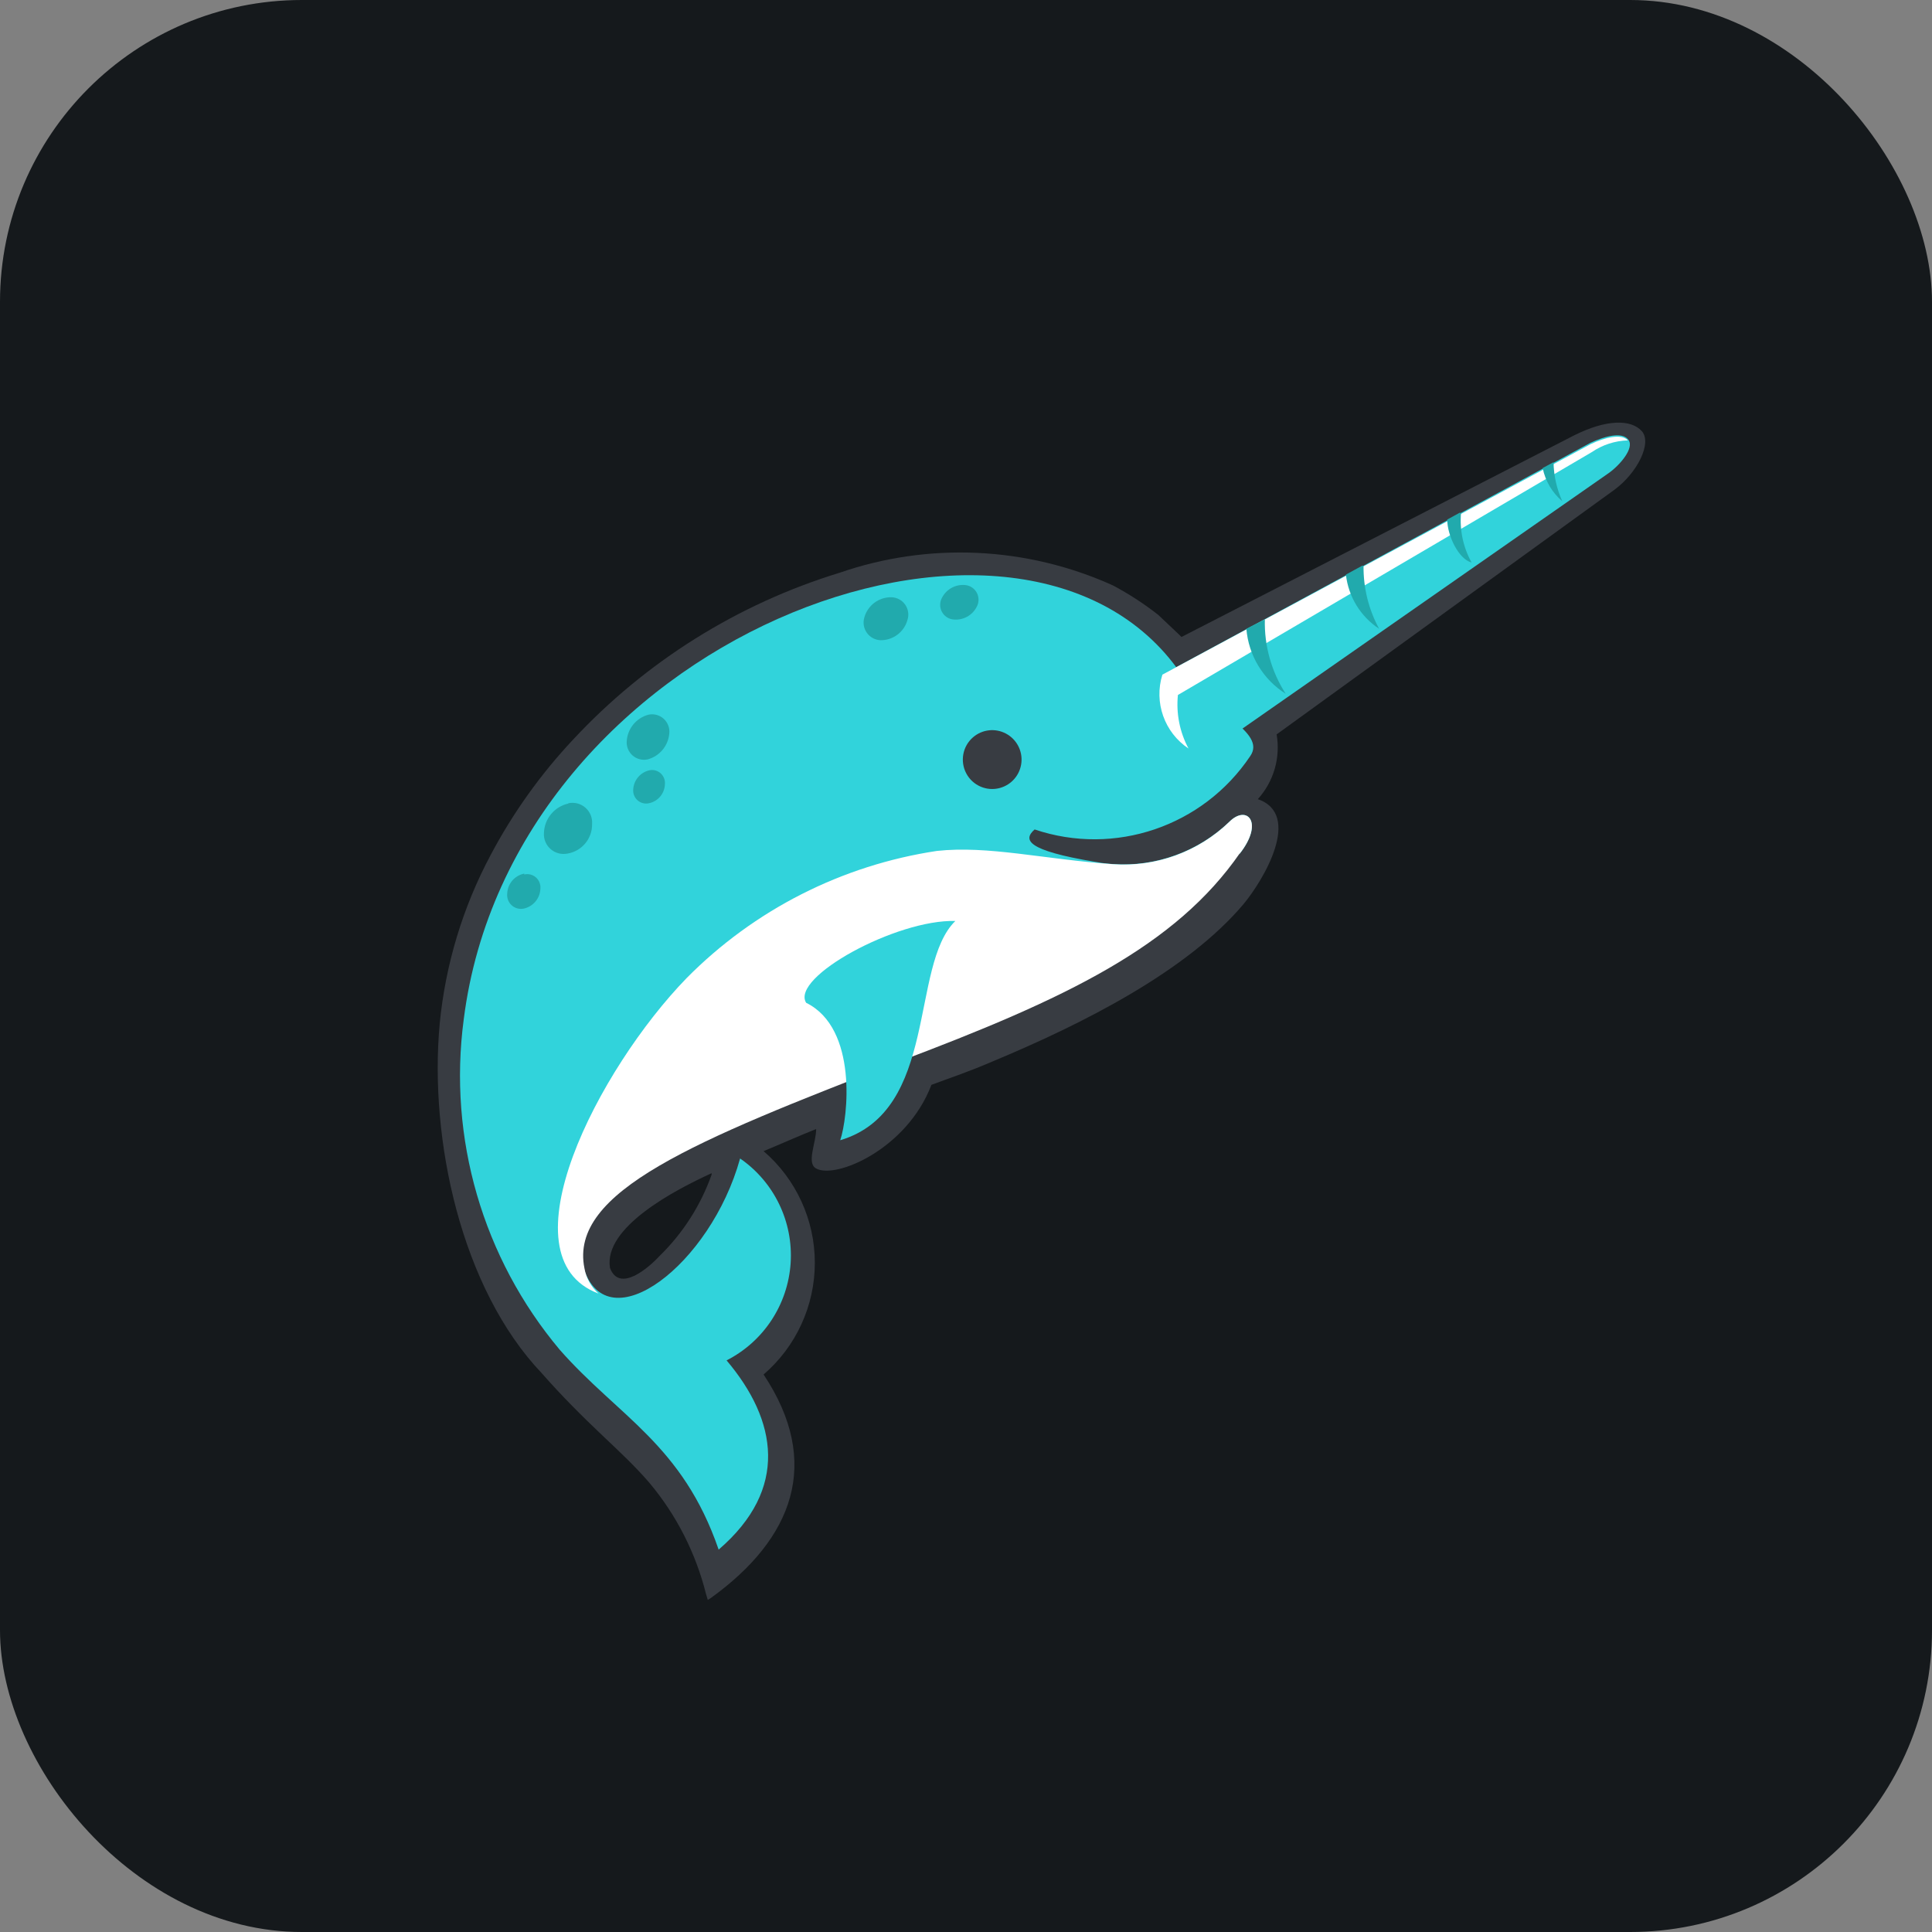 <svg width="256" height="256" title="Dremio" viewBox="0 0 256 256" fill="none" xmlns="http://www.w3.org/2000/svg" id="dremio">
<rect x="0" y="0" width="256" height="256" fill="#808080" stroke="none"/>
<style>
#dremio {
    rect {fill: #15191C}

    @media (prefers-color-scheme: light) {
        rect {fill: #F4F2ED}
    }
}
</style>
<rect width="256" height="256" rx="40" fill="#15191C"/>
<path fill-rule="evenodd" clip-rule="evenodd" d="M94.292 155.455C89.428 157.678 79.933 162.63 80.828 168.012C82.073 171.327 85.926 168.012 87.365 166.452C90.471 163.434 92.84 159.737 94.292 155.65V155.455ZM123.398 143.795C120.168 152.257 110.752 156.274 108.145 154.831C106.822 154.129 108.145 151.438 108.145 149.605C106.238 150.346 103.086 151.75 101.179 152.53C105.487 156.235 107.969 161.64 107.969 167.329C107.969 173.019 105.487 178.424 101.179 182.129C108.962 193.828 105.07 203.889 94.214 211.727L93.786 212L93.552 211.22C92.202 205.815 89.65 200.788 86.081 196.518C84.175 194.296 81.996 192.268 79.856 190.24C77.054 187.588 74.33 184.858 71.801 181.973C61.1 170.742 56.858 150.97 58.259 135.684C59.014 127.834 61.314 120.21 65.03 113.261C67.968 107.715 71.633 102.587 75.925 98.013C85.548 87.667 97.72 80.043 111.219 75.902C123.075 71.799 136.052 72.404 147.485 77.579C149.59 78.698 151.598 80.004 153.477 81.478L156.24 84.091L156.551 84.403L208.576 57.69C212.857 55.546 216.086 55.546 217.526 57.105C218.966 58.665 216.943 62.682 213.907 64.905L169.159 97.311C169.692 100.403 168.773 103.566 166.668 105.89C172.622 107.957 167.369 116.692 164.762 119.812C157.29 128.664 143.632 135.606 131.453 140.675C128.184 142.079 126.316 142.664 123.398 143.756V143.795Z" fill="#383C42"/>
<path fill-rule="evenodd" clip-rule="evenodd" d="M164.216 113.183C167.562 108.972 165.227 106.554 162.893 108.894C158.157 113.417 151.546 115.391 145.11 114.197C135.966 112.676 135.538 111.272 137.094 109.908C147.709 113.487 159.406 109.51 165.655 100.197C167.912 96.961 160.363 94.387 155.927 88.499C134.604 59.485 67.831 84.638 61.449 135.06C59.348 150.799 63.967 166.702 74.173 178.854C81.956 187.702 90.439 191.41 95.225 205.332C104.564 197.299 103.007 188.213 96.275 180.257C101.17 177.769 104.392 172.879 104.762 167.389C105.128 161.902 102.587 156.629 98.065 153.506C94.174 167.584 80.516 177.996 77.325 168.013C75.263 157.834 91.995 151.088 118.766 140.715C141.18 132.292 155.655 125.35 164.216 112.949" fill="#31D3DB"/>
<path fill-rule="evenodd" clip-rule="evenodd" d="M164.216 113.183C167.562 108.972 165.227 106.554 162.893 108.894C158.784 112.867 153.184 114.911 147.483 114.509C138.261 113.846 130.907 112.013 124.136 112.754C111.564 114.642 99.933 120.55 90.983 129.601C79.309 141.612 66.391 166.566 79.309 171.405C78.325 170.532 77.667 169.346 77.442 168.052C75.379 157.873 92.112 151.123 118.883 140.754C141.296 132.331 155.772 125.389 164.332 112.988" fill="white"/>
<path fill-rule="evenodd" clip-rule="evenodd" d="M106.82 132.876C113.707 136.269 112.346 148.123 111.334 151.087C124.408 147.188 120.517 127.962 126.587 122.035C118.805 121.801 104.719 129.483 106.82 132.876Z" fill="#31D3DB"/>
<path fill-rule="evenodd" clip-rule="evenodd" d="M128.923 97.701C130.133 96.652 131.857 96.449 133.274 97.194C134.69 97.935 135.511 99.471 135.34 101.062C135.169 102.657 134.044 103.983 132.503 104.408C130.752 104.892 128.896 104.096 128.04 102.489C127.184 100.879 127.55 98.894 128.923 97.701Z" fill="#383C42"/>
<path fill-rule="evenodd" clip-rule="evenodd" d="M160.676 99.3L213.168 62.682C214.647 61.63 216.592 59.368 215.775 58.276C214.958 57.184 212.701 57.769 210.756 58.666L154.022 89.395C152.193 93.295 155.89 101.289 160.715 99.3" fill="#31D3DB"/>
<path fill-rule="evenodd" clip-rule="evenodd" d="M156.084 92.085L210.911 59.913C212.327 58.946 213.985 58.404 215.697 58.353C214.88 57.417 212.623 57.963 210.755 58.86L154.022 89.395C152.878 93.065 154.29 97.054 157.484 99.183C156.313 96.999 155.823 94.515 156.084 92.046" fill="white"/>
<path fill-rule="evenodd" clip-rule="evenodd" d="M75.303 106.437C76.113 106.261 76.953 106.48 77.572 107.026C78.198 107.572 78.521 108.379 78.455 109.206C78.479 111.136 77.089 112.793 75.187 113.105C74.393 113.261 73.568 113.043 72.957 112.509C72.35 111.974 72.019 111.187 72.074 110.376C72.136 108.488 73.463 106.885 75.303 106.476" fill="#21AAAD"/>
<path fill-rule="evenodd" clip-rule="evenodd" d="M85.926 94.698C86.638 94.546 87.382 94.745 87.927 95.228C88.471 95.712 88.755 96.425 88.689 97.155C88.561 98.808 87.405 100.2 85.81 100.625C85.098 100.777 84.354 100.578 83.81 100.095C83.265 99.611 82.981 98.898 83.047 98.168C83.171 96.515 84.327 95.123 85.926 94.698Z" fill="#21AAAD"/>
<path fill-rule="evenodd" clip-rule="evenodd" d="M118.144 79.139C118.864 79.167 119.526 79.529 119.938 80.114C120.351 80.707 120.467 81.456 120.245 82.142C119.806 83.737 118.354 84.837 116.704 84.833C115.977 84.813 115.304 84.459 114.876 83.87C114.448 83.281 114.319 82.528 114.525 81.83C114.969 80.219 116.44 79.116 118.105 79.139" fill="#21AAAD"/>
<path fill-rule="evenodd" clip-rule="evenodd" d="M128.028 77.54C128.631 77.637 129.157 78.019 129.441 78.561C129.725 79.107 129.732 79.755 129.468 80.308C128.88 81.568 127.53 82.282 126.16 82.063C125.588 81.954 125.094 81.595 124.814 81.081C124.534 80.566 124.499 79.954 124.721 79.412C125.273 78.109 126.631 77.341 128.028 77.54Z" fill="#21AAAD"/>
<path fill-rule="evenodd" clip-rule="evenodd" d="M86.042 102.069C86.575 101.956 87.128 102.1 87.536 102.463C87.941 102.825 88.151 103.36 88.104 103.902C88.073 105.146 87.182 106.199 85.964 106.437C85.439 106.546 84.894 106.405 84.489 106.054C84.085 105.699 83.867 105.177 83.902 104.643C83.956 103.399 84.832 102.346 86.042 102.069Z" fill="#21AAAD"/>
<path fill-rule="evenodd" clip-rule="evenodd" d="M69.466 115.874C70.015 115.745 70.591 115.889 71.011 116.26C71.435 116.63 71.657 117.184 71.606 117.746C71.564 119.036 70.649 120.128 69.388 120.397C68.816 120.51 68.225 120.347 67.797 119.953C67.365 119.563 67.147 118.99 67.209 118.408C67.256 117.106 68.19 116.01 69.466 115.757" fill="#21AAAD"/>
<path fill-rule="evenodd" clip-rule="evenodd" d="M167.601 82.064L165.15 83.312C165.438 86.845 167.368 90.039 170.364 91.93C168.469 88.998 167.508 85.558 167.601 82.064ZM180.481 74.967L178.341 76.137C178.668 79.061 180.279 81.694 182.738 83.312C181.349 80.754 180.641 77.88 180.676 74.967H180.481ZM193.4 67.947L191.766 68.844C191.766 70.95 193.283 74.109 194.996 74.538C193.879 72.529 193.392 70.233 193.595 67.947H193.4ZM205.852 61.24L204.412 62.02C204.762 63.739 205.681 65.292 207.019 66.426C206.276 64.796 205.879 63.03 205.852 61.24Z" fill="#21AAAD"/>
</svg>